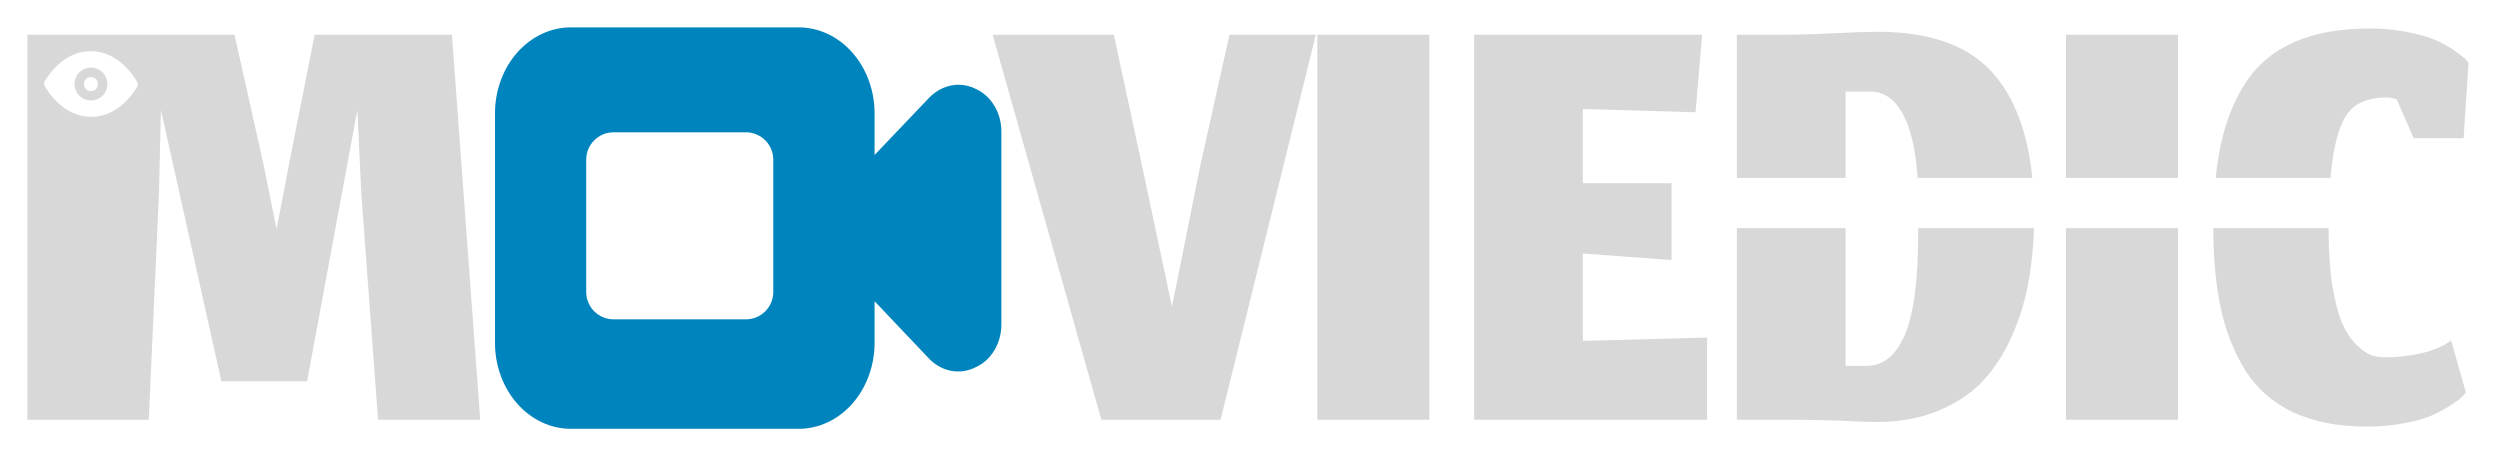 <svg width="548" height="100" viewBox="0 0 548 100" fill="none" xmlns="http://www.w3.org/2000/svg">
<g filter="url(#filter0_d_701_31)">
<path fill-rule="evenodd" clip-rule="evenodd" d="M534.878 82.816L535.526 82.024L532.286 70.648C530.558 71.896 528.35 72.832 525.662 73.456C522.974 74.032 520.406 74.32 517.958 74.32C516.854 74.32 515.822 74.176 514.862 73.888C513.902 73.552 512.822 72.808 511.622 71.656C510.422 70.504 509.39 68.992 508.526 67.12C507.662 65.2 506.918 62.464 506.294 58.912C505.718 55.36 505.43 51.208 505.43 46.456L505.43 46.261L505.43 46H480.158V46.024C480.158 52.696 480.71 58.576 481.814 63.664C482.918 68.704 484.718 73.24 487.214 77.272C489.758 81.256 493.262 84.304 497.726 86.416C502.19 88.48 507.566 89.512 513.854 89.512C516.83 89.512 519.614 89.248 522.206 88.72C524.798 88.24 526.862 87.64 528.398 86.92C529.982 86.152 531.326 85.408 532.43 84.688C533.582 83.92 534.398 83.296 534.878 82.816ZM472.42 46V88H447.868V46H472.42ZM480.679 35H505.844C506.07 32.344 506.388 30.067 506.798 28.168C507.71 23.896 509.03 21.04 510.758 19.6C512.486 18.112 514.958 17.368 518.174 17.368C518.75 17.368 519.47 17.488 520.334 17.728L524.078 26.296H535.022L536.102 9.736C535.958 9.544 535.718 9.28 535.382 8.944C535.094 8.608 534.326 8.008 533.078 7.144C531.878 6.28 530.51 5.512 528.974 4.84C527.486 4.168 525.422 3.568 522.782 3.04C520.19 2.512 517.406 2.248 514.43 2.248C507.95 2.248 502.454 3.232 497.942 5.2C493.43 7.168 489.878 10.12 487.286 14.056C484.742 17.944 482.918 22.48 481.814 27.664C481.329 29.92 480.951 32.365 480.679 35ZM472.42 35H447.868V3.616H472.42V35ZM440.489 35C439.569 25.851 437.037 18.605 432.89 13.264C427.61 6.4 418.85 2.968 406.61 2.968C404.45 2.968 401.474 3.064 397.682 3.256C393.89 3.448 390.386 3.568 387.17 3.616H375.722V35H399.554V16.072H404.954C408.314 16.072 410.906 18.136 412.73 22.264C414.146 25.468 415.013 29.714 415.329 35H440.489ZM399.554 46V76.192H404.162C407.81 76.192 410.594 73.936 412.514 69.424C414.482 64.912 415.466 57.472 415.466 47.104V46H440.843C440.742 49.481 440.443 52.825 439.946 56.032C439.37 60.064 438.266 64.12 436.634 68.2C435.002 72.232 432.938 75.712 430.442 78.64C427.946 81.568 424.634 83.944 420.506 85.768C416.378 87.592 411.674 88.504 406.394 88.504C404.666 88.504 401.978 88.408 398.33 88.216C394.73 88.072 391.01 88 387.17 88H375.722V46H399.554ZM27.612 88H1V46.24V3.616H46.404L52.74 31.912L55.62 46.24L58.356 31.984L63.972 3.616H94.068L100.26 88H77.868L74.196 38.392L73.332 20.104L62.316 79.576H43.524L30.276 20.104L29.844 38.392L27.612 88ZM236.416 88L212.584 3.616H239.152L245.416 32.704L251.896 63.232L258.016 32.704L264.496 3.616H283.432L262.552 88H236.416ZM283.759 3.616V88H308.311V3.616H283.759ZM369.184 88H318.136V3.616H368.104L366.664 20.608L341.968 19.888V36.16H361.408V53.008L341.968 51.568V70.72L369.184 70V88ZM14.921 15.976C15.773 15.983 16.469 15.299 16.476 14.447C16.483 13.596 15.799 12.9 14.947 12.893C14.096 12.886 13.4 13.57 13.393 14.421C13.386 15.273 14.07 15.969 14.921 15.976ZM14.718 7.22C20.864 7.086 24.433 12.84 25.081 13.986C25.17 14.143 25.216 14.321 25.215 14.501C25.213 14.682 25.164 14.858 25.073 15.014C24.176 16.548 20.835 21.514 15.152 21.61L14.895 21.608C8.842 21.557 5.426 15.969 4.788 14.843C4.699 14.686 4.653 14.509 4.655 14.328C4.656 14.148 4.705 13.971 4.797 13.816C5.704 12.282 9.034 7.316 14.718 7.22ZM12.912 17.389C13.5 17.789 14.193 18.005 14.905 18.011C15.858 18.019 16.776 17.648 17.456 16.979C18.137 16.311 18.523 15.399 18.531 14.445C18.537 13.734 18.332 13.037 17.942 12.442C17.552 11.847 16.994 11.381 16.339 11.104C15.684 10.826 14.962 10.749 14.263 10.882C13.564 11.014 12.92 11.352 12.413 11.85C11.906 12.349 11.558 12.987 11.413 13.684C11.269 14.38 11.334 15.104 11.601 15.763C11.867 16.423 12.323 16.988 12.912 17.389Z" fill="#D8D8D8"/>
<path fill-rule="evenodd" clip-rule="evenodd" d="M203.516 77.29C205.341 77.625 207.212 77.346 208.897 76.486C210.544 75.746 211.957 74.464 212.956 72.806C213.954 71.148 214.492 69.19 214.5 67.183V24.817C214.496 22.817 213.967 20.864 212.979 19.207C211.991 17.55 210.589 16.264 208.953 15.514C207.75 14.896 206.446 14.575 205.125 14.571C202.746 14.583 200.454 15.591 198.69 17.4L186.708 29.971V20.857C186.708 15.856 184.955 11.059 181.834 7.523C178.713 3.987 174.48 2 170.067 2H120.142C115.728 2 111.495 3.987 108.374 7.523C105.253 11.059 103.5 15.856 103.5 20.857V71.143C103.5 76.144 105.253 80.941 108.374 84.477C111.495 88.013 115.728 90 120.142 90H170.067C174.48 90 178.713 88.013 181.834 84.477C184.955 80.941 186.708 76.144 186.708 71.143V62.029L198.635 74.6C199.994 76.019 201.692 76.955 203.516 77.29ZM129.5 25C126.186 25 123.5 27.686 123.5 31V60C123.5 63.314 126.186 66 129.5 66H158.5C161.814 66 164.5 63.314 164.5 60V31C164.5 27.686 161.814 25 158.5 25H129.5Z" fill="#0084BD"/>
</g>
<defs>
<filter id="filter0_d_701_31" x="0" y="0" width="547.102" height="100" filterUnits="userSpaceOnUse" color-interpolation-filters="sRGB">
<feFlood flood-opacity="0" result="BackgroundImageFix"/>
<feColorMatrix in="SourceAlpha" type="matrix" values="0 0 0 0 0 0 0 0 0 0 0 0 0 0 0 0 0 0 127 0" result="hardAlpha"/>
<feOffset dx="5" dy="4"/>
<feGaussianBlur stdDeviation="3"/>
<feComposite in2="hardAlpha" operator="out"/>
<feColorMatrix type="matrix" values="0 0 0 0 0 0 0 0 0 0 0 0 0 0 0 0 0 0 0.37 0"/>
<feBlend mode="normal" in2="BackgroundImageFix" result="effect1_dropShadow_701_31"/>
<feBlend mode="normal" in="SourceGraphic" in2="effect1_dropShadow_701_31" result="shape"/>
</filter>
</defs>
</svg>
